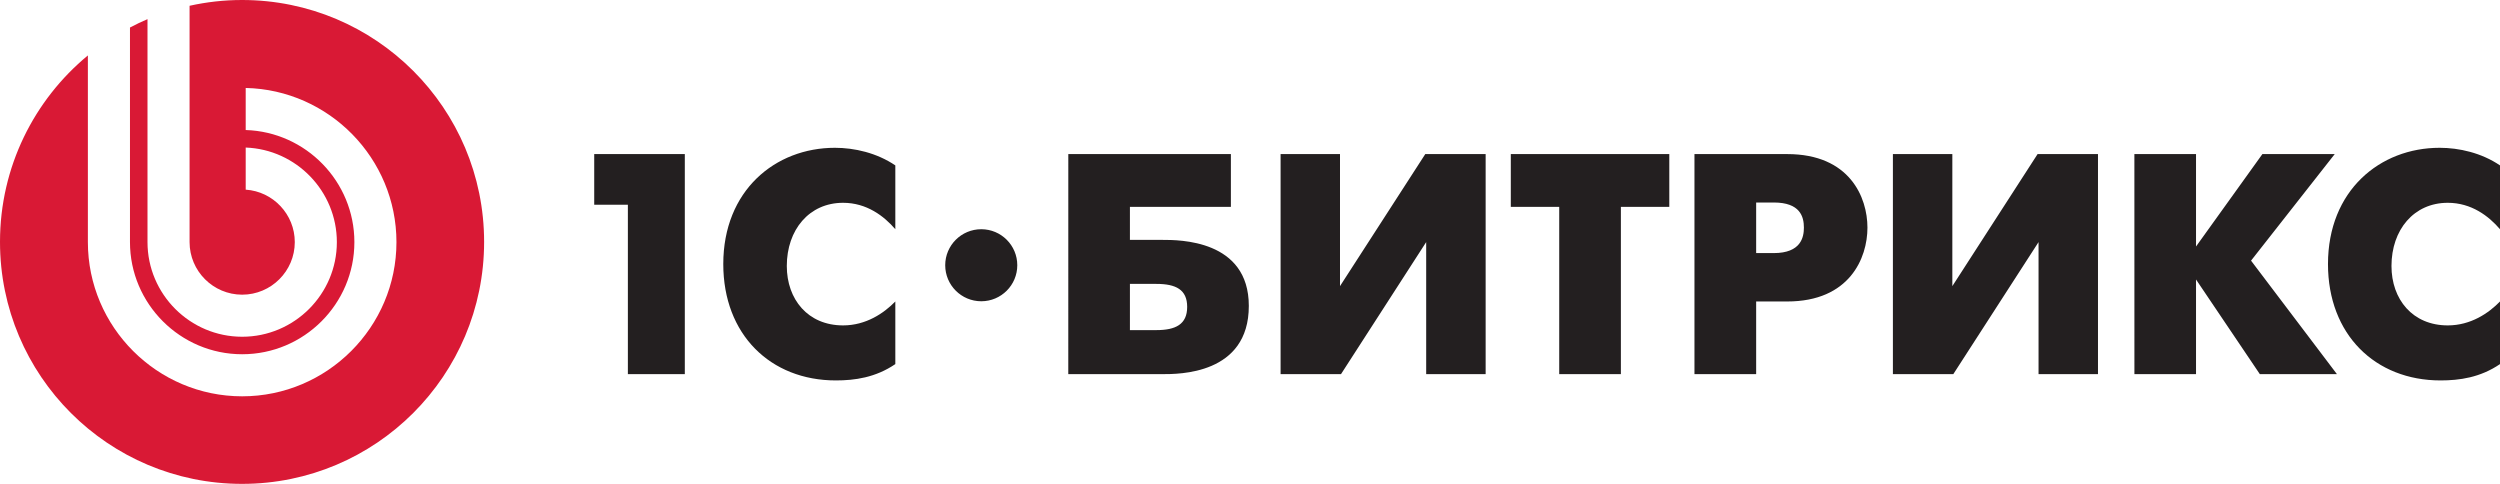 <svg width="93" height="18" viewBox="0 0 93 18" fill="none" xmlns="http://www.w3.org/2000/svg">
<path fill-rule="evenodd" clip-rule="evenodd" d="M36.503 8.527C35.763 8.527 35.162 9.127 35.162 9.866C35.162 10.607 35.763 11.207 36.503 11.207C37.243 11.207 37.843 10.607 37.843 9.866C37.843 9.127 37.243 8.527 36.503 8.527ZM91.057 7.544C91.936 7.544 92.579 8.036 93 8.527V6.153C92.31 5.685 91.478 5.498 90.754 5.498C88.532 5.498 86.601 7.088 86.601 9.824C86.601 12.444 88.356 14.152 90.789 14.152C91.49 14.152 92.263 14.046 93 13.544V11.215C92.579 11.649 91.913 12.105 91.057 12.105C89.747 12.105 88.963 11.135 88.963 9.895C88.963 8.55 89.794 7.544 91.057 7.544ZM86.852 5.732H84.161L81.692 9.17V5.732H79.399L79.4 13.918H81.692V10.397L84.066 13.918H86.934L83.739 9.696L86.852 5.732ZM72.627 10.644V5.732H70.416V13.918H72.663L75.834 9.006V13.918H78.045V5.732H75.798L72.627 10.644ZM65.983 9.415H65.329V7.533H65.983C66.966 7.533 67.105 8.059 67.105 8.468C67.105 8.819 67.001 9.415 65.983 9.415ZM66.485 5.732H63.034V13.918H65.329V11.215H66.485C68.802 11.215 69.469 9.603 69.469 8.468C69.469 7.345 68.814 5.732 66.485 5.732ZM56.202 7.696H58.003V13.918H60.297V7.696H62.098V5.732H56.202V7.696ZM49.848 10.644V5.732H47.638V13.918H49.885L53.054 9.006V13.918H55.266V5.732H53.02L49.848 10.644ZM43.016 12.28H42.033V10.561H43.016C43.742 10.561 44.163 10.772 44.163 11.416C44.163 12.07 43.73 12.28 43.016 12.28ZM43.239 8.924H42.033V7.696H45.789V5.732H39.741L39.74 13.918L43.239 13.918C43.835 13.918 46.456 13.941 46.456 11.38C46.456 8.912 43.859 8.924 43.239 8.924ZM26.906 9.824C26.906 12.444 28.661 14.152 31.094 14.152C31.797 14.152 32.569 14.046 33.306 13.544V11.215C32.884 11.649 32.217 12.105 31.363 12.105C30.052 12.105 29.269 11.135 29.269 9.895C29.269 8.55 30.1 7.544 31.363 7.544C32.24 7.544 32.884 8.036 33.306 8.527V6.153C32.614 5.685 31.784 5.498 31.059 5.498C28.836 5.498 26.906 7.088 26.906 9.824ZM22.105 7.615H23.357V13.918H25.475V5.732H22.105V7.615Z" fill="#231F20"/>
<path fill-rule="evenodd" clip-rule="evenodd" d="M9.004 0C8.333 0 7.681 0.075 7.052 0.215V9.006C7.052 10.084 7.931 10.962 9.009 10.962C10.087 10.962 10.966 10.084 10.966 9.007C10.966 7.972 10.157 7.122 9.14 7.055V5.489C11.019 5.557 12.531 7.111 12.531 9.007C12.531 10.945 10.949 12.527 9.009 12.527C7.069 12.527 5.487 10.945 5.487 9.006V0.712C5.265 0.807 5.048 0.911 4.835 1.024V9.006C4.835 11.304 6.711 13.178 9.009 13.178C11.309 13.178 13.183 11.304 13.183 9.007C13.183 6.752 11.379 4.906 9.14 4.837V3.272C12.241 3.342 14.748 5.891 14.748 9.007C14.748 12.166 12.17 14.743 9.009 14.743C5.848 14.743 3.269 12.166 3.269 9.006V2.062C1.273 3.712 0 6.207 0 8.999C0 13.97 4.031 18 9.005 18C13.979 18 18.009 13.97 18.009 8.999C18.009 4.029 13.979 0 9.004 0Z" fill="#D91935"/>
</svg>
